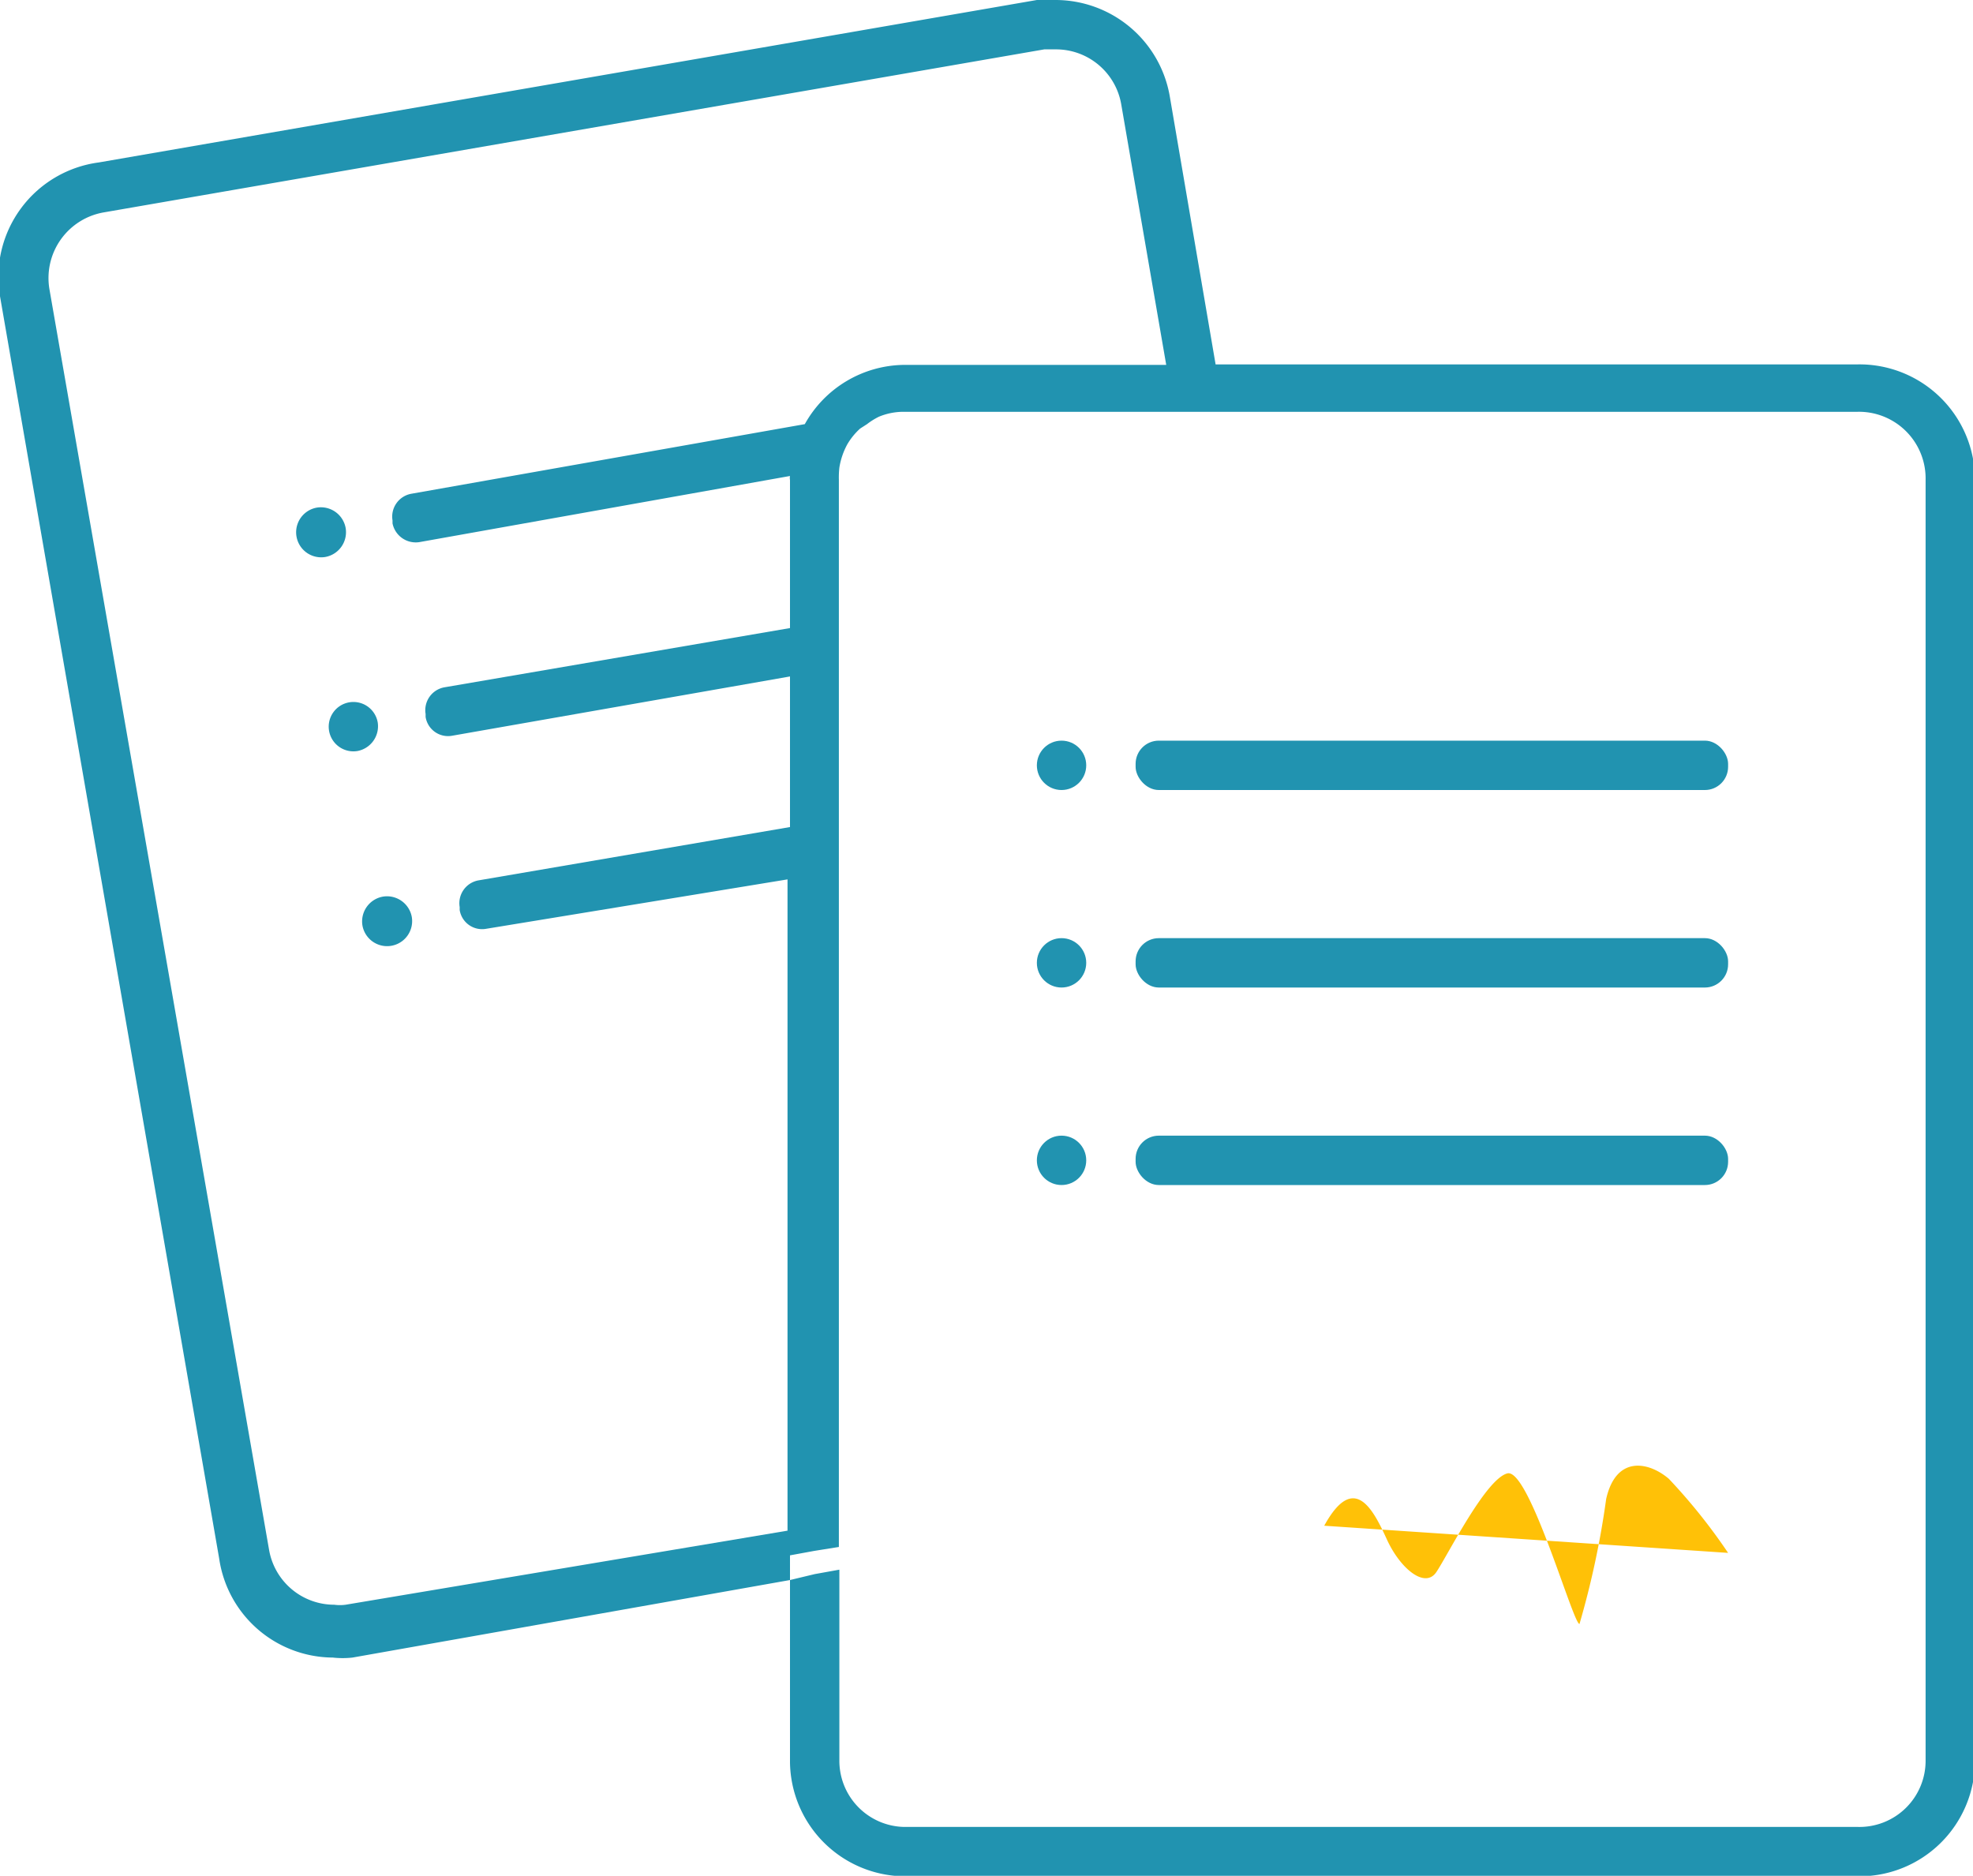 <svg xmlns="http://www.w3.org/2000/svg" viewBox="0 0 39.96 37.99"><defs><style>.cls-1{fill:none;}.cls-2{fill:#2193b0;}.cls-3{fill:#ffc107;}</style></defs><title>Ativo 3</title><g id="Camada_2" data-name="Camada 2"><g id="icons"><polygon class="cls-1" points="16.95 31.79 16.95 31.29 16.95 30.78 16.45 30.87 15.96 30.95 15.96 31.46 15.96 31.96 16.45 31.88 16.95 31.79"/><path class="cls-2" d="M37.62,7.38h-13l-.93-5.44A2.35,2.35,0,0,0,21.38,0L21,0l-19,3.29A2.34,2.34,0,0,0,0,6L4.44,31.57a2.34,2.34,0,0,0,2.3,2,1.81,1.81,0,0,0,.4,0L16,32v-.5l.49-.09.5-.08V9.72A1.84,1.84,0,0,1,17,9.47,1.47,1.47,0,0,1,17.16,9h0a1.35,1.35,0,0,1,.26-.32l.14-.09a1.4,1.4,0,0,1,.24-.15,1.3,1.3,0,0,1,.49-.1H37.62A1.35,1.35,0,0,1,39,9.72V35.65A1.34,1.34,0,0,1,37.62,37H18.3A1.34,1.34,0,0,1,17,35.65V31.79l-.5.09L16,32v3.69A2.34,2.34,0,0,0,18.3,38H37.62A2.34,2.34,0,0,0,40,35.65V9.72A2.34,2.34,0,0,0,37.62,7.38ZM7,32.5a.86.86,0,0,1-.23,0,1.34,1.34,0,0,1-1.32-1.11L1,5.85A1.35,1.35,0,0,1,2.11,4.3L21.15,1l.23,0a1.34,1.34,0,0,1,1.33,1.12l.91,5.27H18.3a2.33,2.33,0,0,0-2,1.2L8.33,10a.47.47,0,0,0-.38.54v.06a.48.48,0,0,0,.54.38L16,9.64a.22.22,0,0,0,0,.08v3l-7,1.2a.47.47,0,0,0-.38.54v.06a.46.46,0,0,0,.54.38L16,13.7v3.05L9.69,17.83a.47.47,0,0,0-.38.54v.06a.46.46,0,0,0,.54.38l6.1-1V31Z"/><rect class="cls-2" x="23" y="15" width="12" height="1" rx="0.47" ry="0.47"/><circle class="cls-2" cx="21.5" cy="15.5" r="0.5"/><rect class="cls-2" x="23" y="19" width="12" height="1" rx="0.47" ry="0.47"/><circle class="cls-2" cx="21.5" cy="19.5" r="0.5"/><rect class="cls-2" x="23" y="23" width="12" height="1" rx="0.47" ry="0.47"/><circle class="cls-2" cx="21.5" cy="23.5" r="0.5"/><path class="cls-2" d="M7,10.69a.51.51,0,0,0-.58-.41.5.5,0,0,0,.17,1A.51.51,0,0,0,7,10.69Z"/><path class="cls-2" d="M7.65,14.63a.5.5,0,1,0-.41.58A.51.51,0,0,0,7.65,14.63Z"/><path class="cls-2" d="M7.75,18.16a.51.51,0,0,0-.41.58.5.5,0,1,0,1-.17A.51.51,0,0,0,7.75,18.16Z"/><path class="cls-3" d="M26.82,30.9c.61-1.11,1-.31,1.27.28s.77,1,1,.66,1-1.89,1.44-2,1.33,3.05,1.46,3.05a17.57,17.57,0,0,0,.54-2.53c.2-.89.86-.76,1.27-.41A11.69,11.69,0,0,1,35,31.45"/></g></g></svg>
